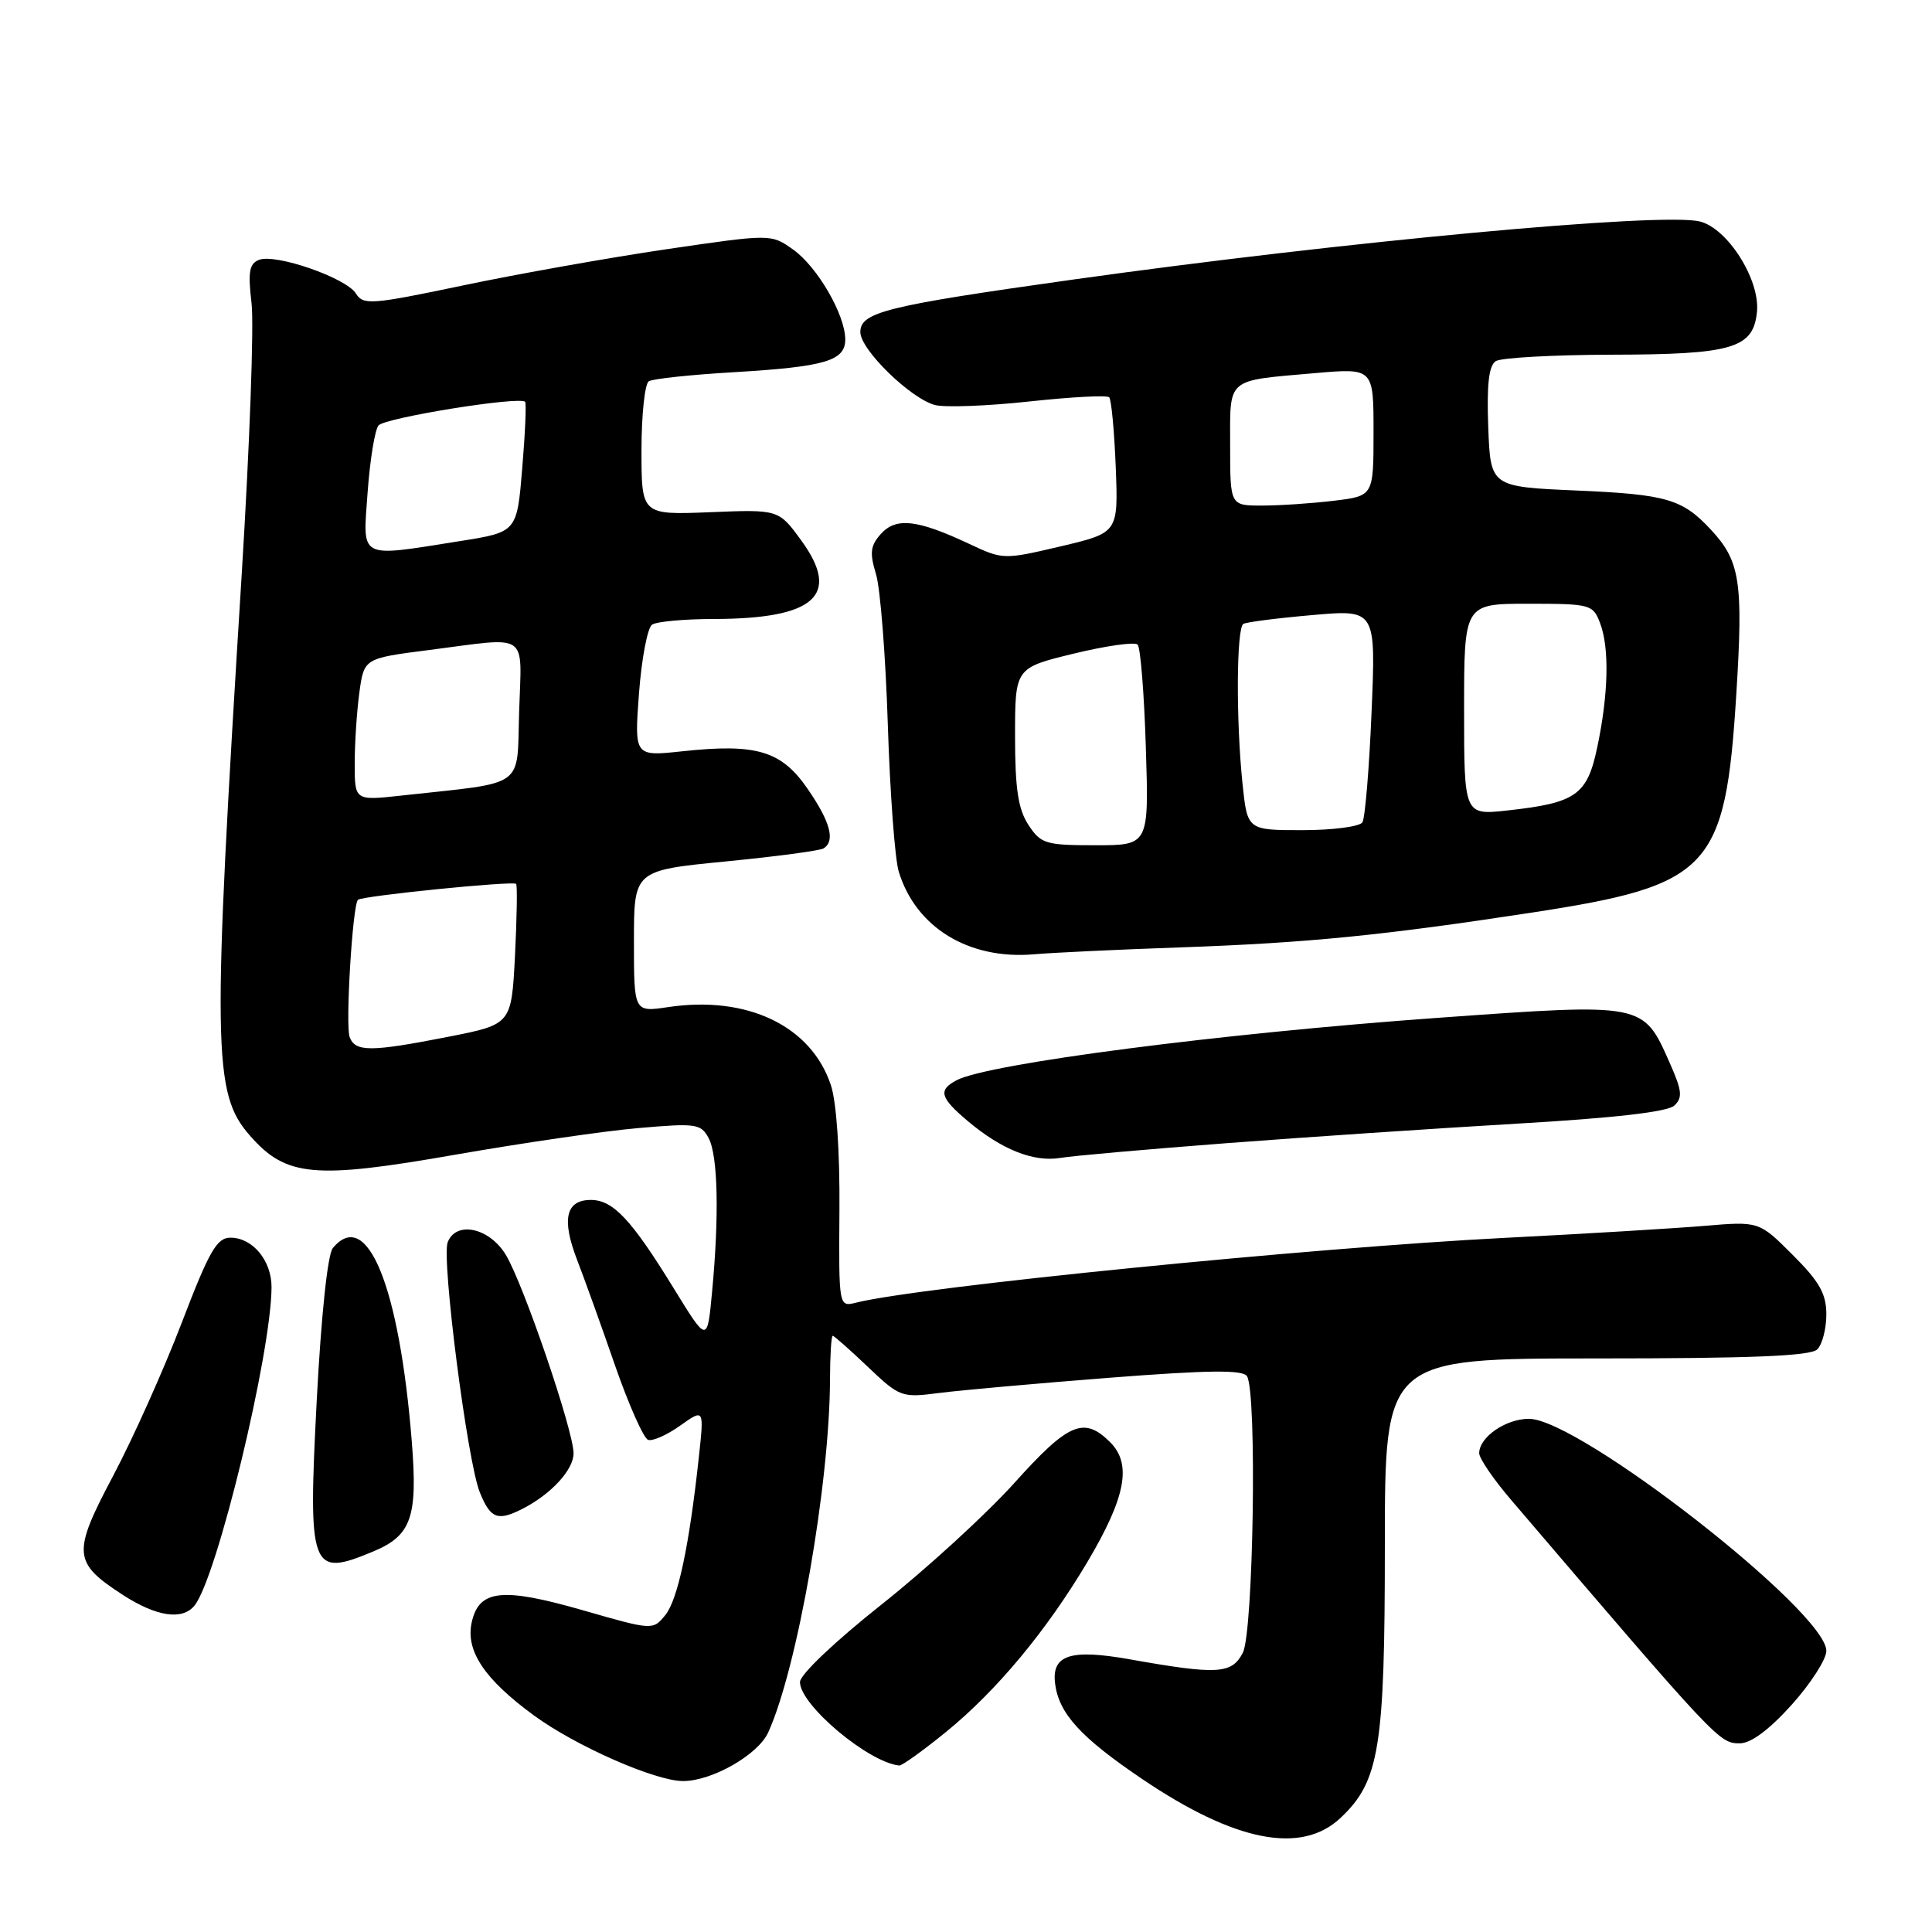 <?xml version="1.0" encoding="UTF-8" standalone="no"?>
<!DOCTYPE svg PUBLIC "-//W3C//DTD SVG 1.1//EN" "http://www.w3.org/Graphics/SVG/1.1/DTD/svg11.dtd" >
<svg xmlns="http://www.w3.org/2000/svg" xmlns:xlink="http://www.w3.org/1999/xlink" version="1.1" viewBox="0 0 256 256">
 <g >
 <path fill="currentColor"
d=" M 177.62 240.89 C 182.78 236.04 183.50 231.61 183.50 204.75 C 183.50 180.00 183.50 180.00 211.55 180.00 C 232.03 180.00 239.92 179.68 240.80 178.80 C 241.46 178.14 242.00 176.06 242.00 174.17 C 242.00 171.44 241.09 169.82 237.54 166.28 C 233.08 161.82 233.08 161.82 225.79 162.44 C 221.78 162.77 209.93 163.49 199.45 164.02 C 173.78 165.32 121.77 170.51 113.43 172.61 C 111.14 173.18 111.14 173.18 111.23 160.34 C 111.29 152.62 110.84 146.03 110.10 143.80 C 107.50 135.94 99.01 131.87 88.50 133.45 C 84.00 134.12 84.00 134.12 84.00 124.73 C 84.00 115.34 84.00 115.34 96.12 114.15 C 102.79 113.50 108.64 112.72 109.12 112.42 C 110.71 111.44 110.04 108.92 107.03 104.55 C 103.55 99.48 100.26 98.49 90.41 99.55 C 84.05 100.23 84.05 100.23 84.67 91.86 C 85.02 87.26 85.80 83.17 86.40 82.77 C 87.01 82.36 90.70 82.02 94.60 82.02 C 107.99 81.99 111.46 78.89 106.19 71.64 C 103.18 67.50 103.18 67.50 94.09 67.87 C 85.00 68.23 85.00 68.23 85.00 59.67 C 85.00 54.97 85.44 50.85 85.97 50.52 C 86.50 50.19 91.56 49.65 97.22 49.32 C 109.31 48.60 112.00 47.82 112.00 44.98 C 112.00 41.72 108.32 35.37 105.11 33.08 C 102.18 30.99 102.18 30.99 88.34 33.02 C 80.73 34.14 68.59 36.30 61.36 37.82 C 49.16 40.38 48.14 40.45 47.16 38.89 C 45.87 36.82 36.54 33.58 34.33 34.43 C 33.03 34.93 32.84 36.02 33.33 40.17 C 33.67 42.99 33.08 59.06 32.04 75.90 C 28.10 139.23 28.18 144.86 33.13 150.49 C 37.91 155.94 41.62 156.28 60.34 153.00 C 69.23 151.45 80.17 149.85 84.65 149.47 C 92.23 148.81 92.88 148.90 93.90 150.81 C 95.13 153.11 95.31 161.11 94.35 171.22 C 93.72 177.95 93.72 177.95 89.28 170.72 C 83.65 161.57 81.24 159.00 78.29 159.00 C 74.98 159.00 74.39 161.54 76.45 166.89 C 77.43 169.43 79.71 175.76 81.51 180.97 C 83.32 186.17 85.29 190.60 85.88 190.79 C 86.48 190.99 88.39 190.14 90.13 188.90 C 93.30 186.65 93.30 186.65 92.60 193.08 C 91.33 204.86 89.80 212.02 88.14 214.03 C 86.51 216.02 86.46 216.02 77.31 213.39 C 66.53 210.29 63.46 210.62 62.50 214.99 C 61.68 218.75 64.19 222.51 70.77 227.32 C 76.31 231.37 86.83 236.00 90.51 236.00 C 94.34 236.00 100.44 232.52 101.79 229.56 C 105.66 221.07 109.94 196.61 109.98 182.75 C 109.99 179.59 110.15 177.00 110.34 177.00 C 110.52 177.00 112.62 178.85 115.00 181.12 C 119.22 185.13 119.47 185.22 124.42 184.58 C 127.21 184.22 137.38 183.31 147.00 182.56 C 160.14 181.54 164.68 181.49 165.23 182.35 C 166.58 184.45 166.09 216.26 164.68 219.00 C 163.21 221.83 161.37 221.94 149.65 219.86 C 141.81 218.47 139.31 219.29 139.81 223.12 C 140.32 227.07 143.22 230.24 151.36 235.74 C 163.66 244.05 172.43 245.77 177.62 240.89 Z  M 125.38 229.47 C 132.08 224.01 138.67 216.08 144.08 206.98 C 149.16 198.42 150.01 194.01 147.11 191.11 C 143.64 187.64 141.58 188.51 134.40 196.51 C 130.69 200.63 122.78 207.87 116.83 212.59 C 110.62 217.51 106.00 221.90 106.00 222.88 C 106.00 225.92 115.08 233.54 119.16 233.94 C 119.52 233.97 122.32 231.96 125.38 229.47 Z  M 237.41 225.89 C 239.93 223.08 242.00 219.87 242.00 218.75 C 242.00 213.56 209.23 188.00 202.59 188.00 C 199.52 188.00 196.00 190.43 196.00 192.56 C 196.00 193.24 197.91 196.04 200.25 198.77 C 227.62 230.80 227.81 231.00 230.53 231.00 C 232.01 231.00 234.43 229.20 237.41 225.89 Z  M 25.77 212.75 C 28.74 209.10 35.93 179.39 35.98 170.58 C 36.00 167.05 33.48 164.00 30.54 164.00 C 28.73 164.00 27.73 165.74 24.09 175.25 C 21.72 181.44 17.64 190.55 15.02 195.50 C 9.55 205.83 9.64 207.02 16.27 211.33 C 20.74 214.22 24.16 214.73 25.77 212.75 Z  M 49.45 205.58 C 54.51 203.47 55.36 201.06 54.57 191.08 C 52.92 170.41 48.64 159.90 44.10 165.38 C 43.41 166.21 42.56 174.32 41.97 185.53 C 40.80 208.10 41.15 209.05 49.45 205.58 Z  M 69.32 199.88 C 73.06 197.95 76.00 194.74 76.00 192.58 C 76.00 189.57 69.34 170.07 67.01 166.25 C 64.83 162.67 60.43 161.73 59.32 164.61 C 58.48 166.80 61.93 193.71 63.58 197.75 C 65.00 201.26 65.95 201.61 69.32 199.88 Z  M 162.50 151.48 C 172.95 150.68 190.28 149.52 201.00 148.89 C 213.92 148.14 220.95 147.33 221.85 146.50 C 222.98 145.44 222.88 144.52 221.26 140.87 C 217.71 132.85 217.96 132.90 190.50 134.87 C 161.77 136.93 130.92 140.93 126.75 143.14 C 124.28 144.45 124.55 145.44 128.25 148.56 C 132.73 152.33 136.95 154.01 140.50 153.43 C 142.15 153.15 152.05 152.28 162.50 151.48 Z  M 156.50 125.53 C 173.26 124.94 183.20 123.95 203.00 120.92 C 226.64 117.30 228.62 115.19 230.07 91.98 C 231.00 77.06 230.58 74.34 226.68 70.16 C 222.93 66.13 220.82 65.51 209.00 65.00 C 197.50 64.50 197.50 64.50 197.20 56.59 C 196.99 50.93 197.28 48.44 198.20 47.85 C 198.92 47.40 205.80 47.02 213.50 47.00 C 229.61 46.97 232.33 46.16 232.81 41.30 C 233.22 37.06 228.93 30.27 225.25 29.35 C 220.27 28.09 178.04 32.01 142.00 37.07 C 117.36 40.53 114.00 41.37 114.00 44.01 C 114.00 46.33 120.66 52.82 123.90 53.67 C 125.23 54.01 130.84 53.80 136.37 53.20 C 141.91 52.60 146.68 52.34 146.97 52.64 C 147.26 52.93 147.65 57.09 147.84 61.88 C 148.18 70.59 148.18 70.59 140.56 72.39 C 132.99 74.17 132.89 74.17 128.39 72.05 C 121.55 68.84 118.74 68.52 116.74 70.73 C 115.33 72.29 115.21 73.23 116.07 76.06 C 116.65 77.95 117.35 86.92 117.64 96.00 C 117.93 105.08 118.58 113.85 119.09 115.50 C 121.35 122.90 128.37 127.19 137.00 126.45 C 139.47 126.23 148.25 125.82 156.50 125.53 Z  M 46.33 137.42 C 45.75 135.90 46.71 119.95 47.43 119.23 C 47.96 118.71 68.03 116.69 68.39 117.12 C 68.56 117.33 68.49 121.60 68.24 126.62 C 67.77 135.73 67.77 135.73 59.45 137.37 C 49.10 139.40 47.09 139.41 46.33 137.42 Z  M 47.00 101.19 C 47.00 98.49 47.28 94.24 47.62 91.75 C 48.24 87.23 48.24 87.23 56.94 86.12 C 70.29 84.40 69.12 83.60 68.79 94.24 C 68.46 104.62 69.91 103.58 53.25 105.41 C 47.00 106.10 47.00 106.10 47.00 101.19 Z  M 48.71 65.25 C 49.02 60.99 49.66 57.00 50.15 56.38 C 50.95 55.36 68.81 52.48 69.58 53.24 C 69.76 53.42 69.59 57.38 69.20 62.03 C 68.50 70.50 68.50 70.50 61.00 71.69 C 47.35 73.85 48.07 74.23 48.71 65.25 Z  M 136.27 109.30 C 134.91 107.21 134.50 104.53 134.50 97.55 C 134.50 88.50 134.50 88.50 142.27 86.61 C 146.55 85.57 150.36 85.03 150.74 85.41 C 151.12 85.79 151.61 91.92 151.83 99.05 C 152.24 112.00 152.24 112.00 145.14 112.00 C 138.54 112.00 137.92 111.81 136.27 109.30 Z  M 164.64 103.85 C 163.77 95.50 163.83 83.22 164.75 82.67 C 165.16 82.43 169.28 81.90 173.90 81.50 C 182.31 80.76 182.31 80.76 181.74 94.34 C 181.43 101.81 180.88 108.38 180.53 108.96 C 180.17 109.53 176.60 110.00 172.58 110.00 C 165.28 110.00 165.28 110.00 164.64 103.85 Z  M 194.00 94.01 C 194.00 80.00 194.00 80.00 202.52 80.00 C 210.76 80.00 211.08 80.09 212.02 82.57 C 213.27 85.83 213.13 91.98 211.65 98.99 C 210.32 105.35 208.85 106.39 199.75 107.39 C 194.00 108.02 194.00 108.02 194.00 94.01 Z  M 163.00 59.07 C 163.00 49.93 162.35 50.49 174.25 49.44 C 182.00 48.77 182.00 48.77 182.00 57.24 C 182.00 65.72 182.00 65.72 176.75 66.35 C 173.86 66.70 169.59 66.99 167.25 66.99 C 163.00 67.00 163.00 67.00 163.00 59.07 Z "/>
</g>
</svg>